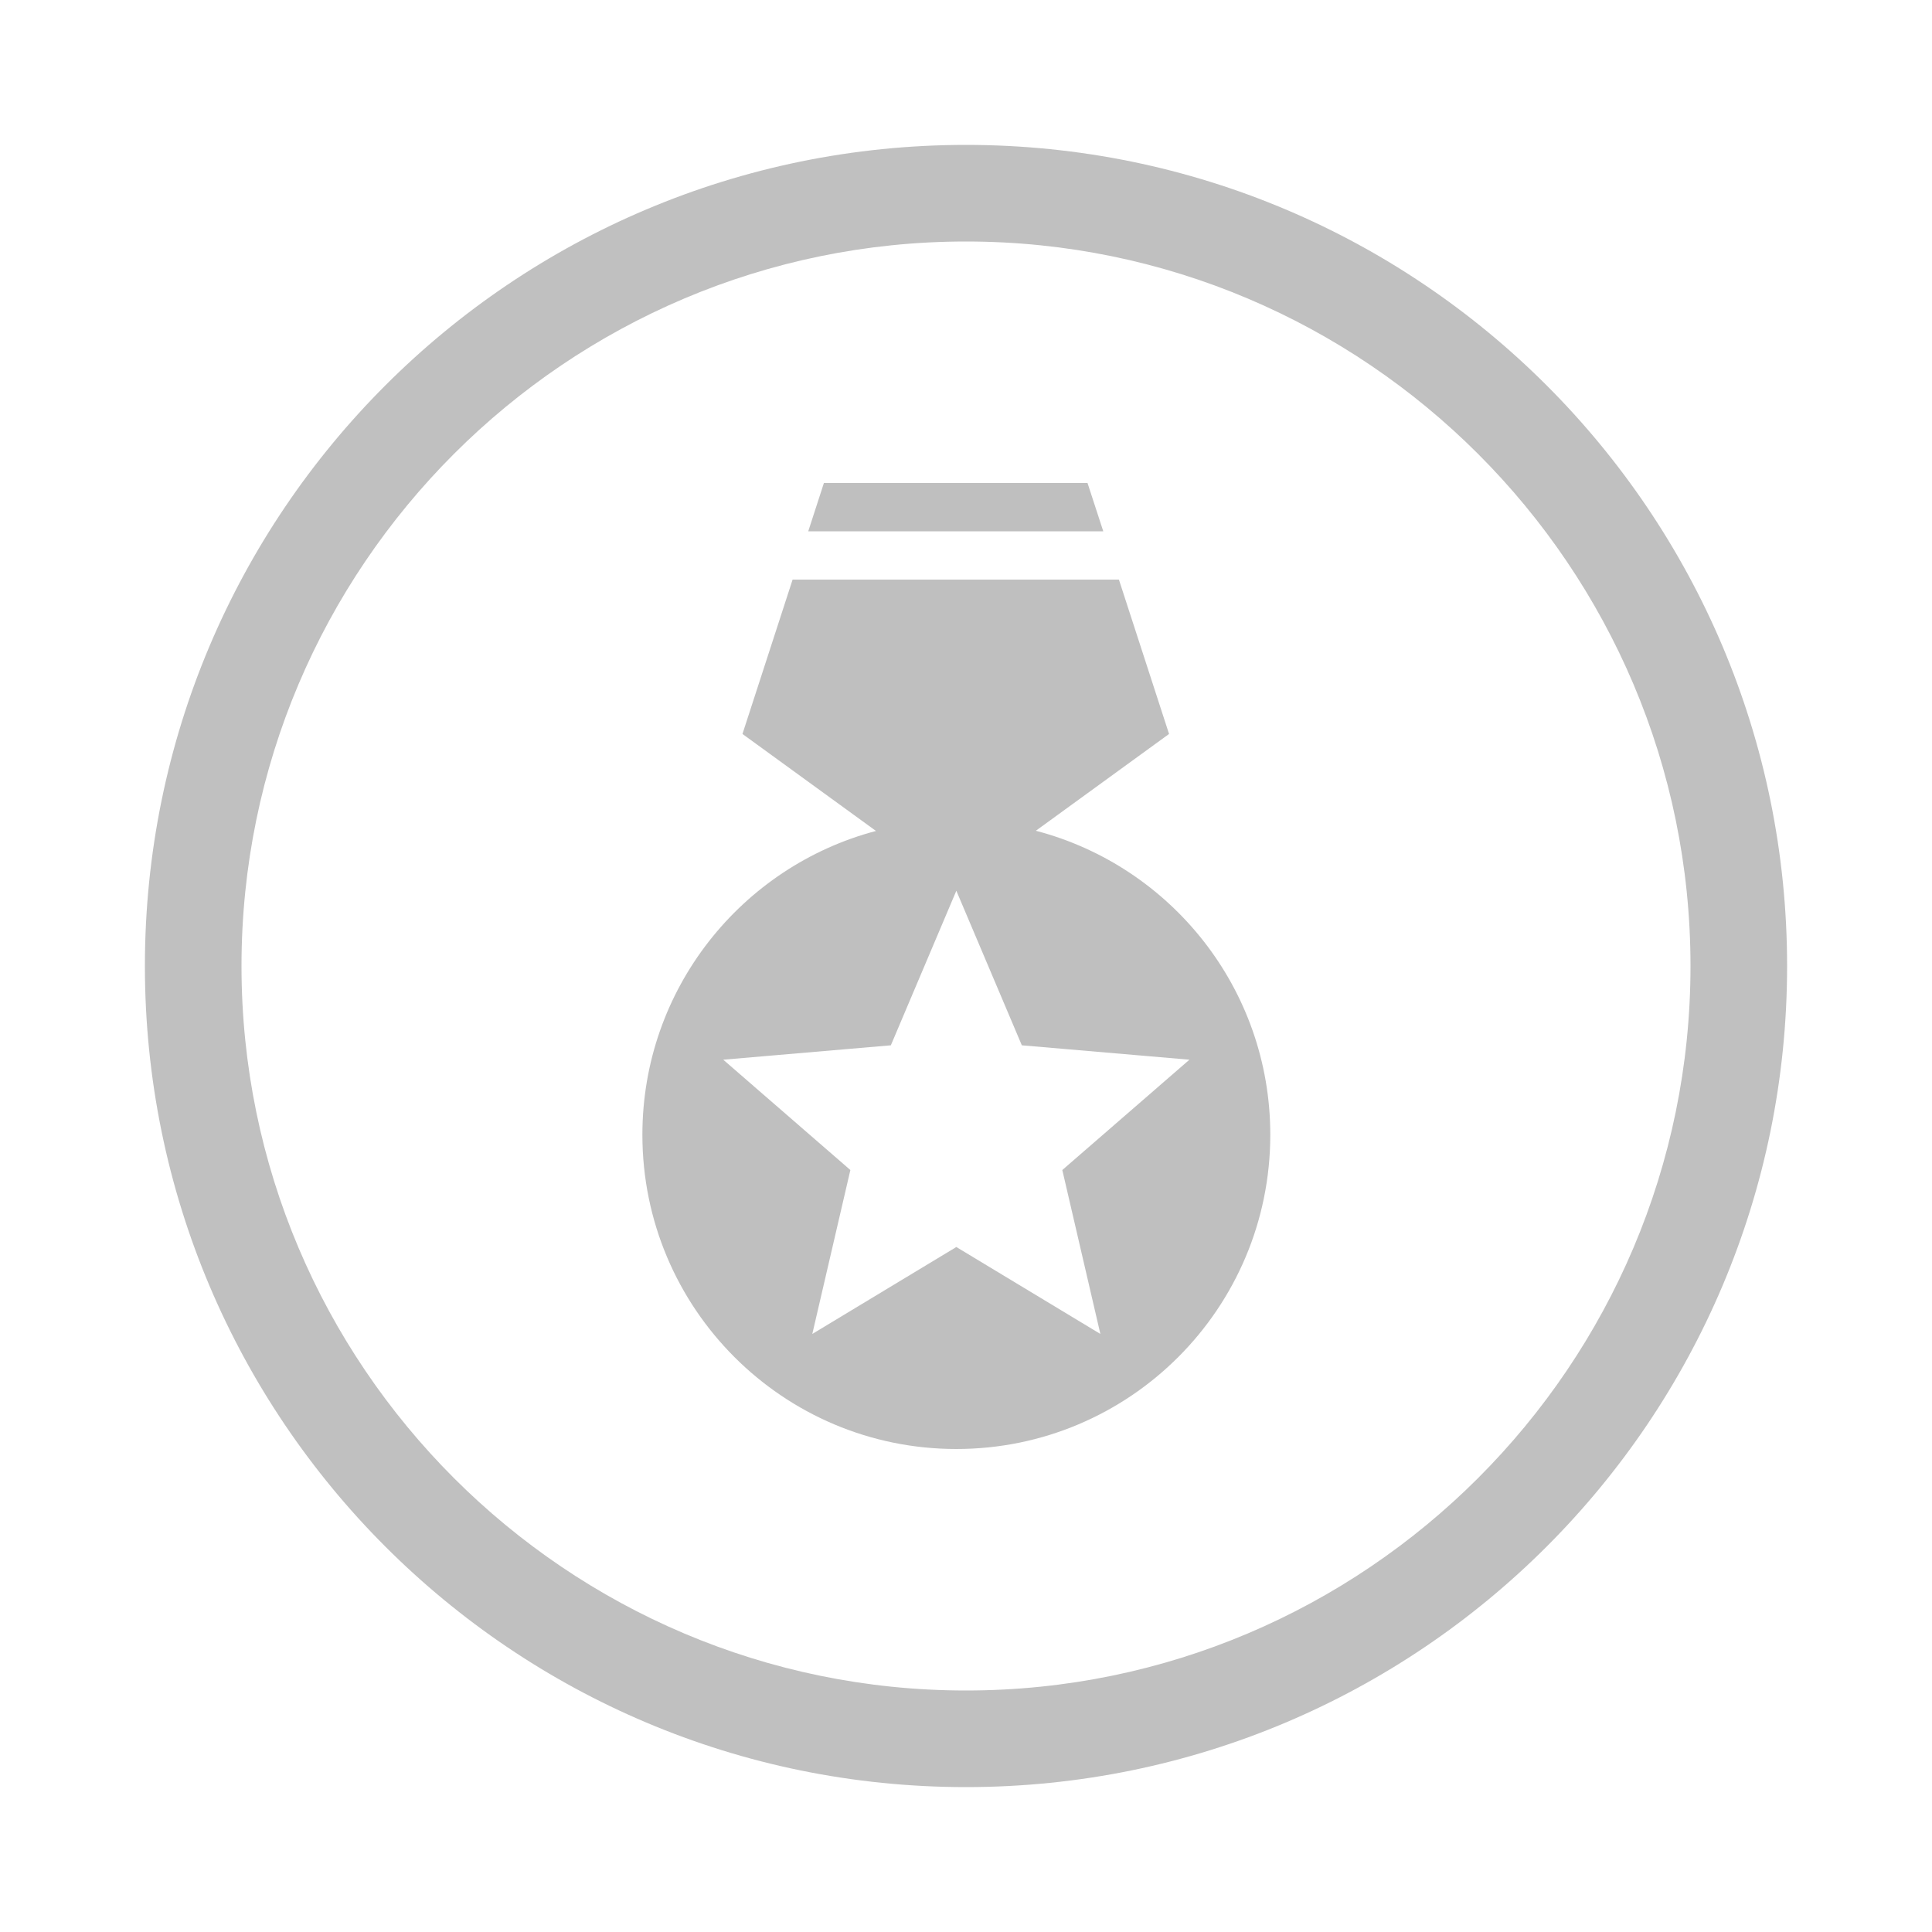 <svg width="20px" height="20px" viewBox="0 0 20 20" version="1.1" xmlns="http://www.w3.org/2000/svg" xmlns:xlink="http://www.w3.org/1999/xlink" xmlns:sketch="http://www.bohemiancoding.com/sketch/ns">
    <title>ic-badge</title>
    <g id="Page-1" stroke="none" stroke-width="1" fill="none" fill-rule="evenodd" sketch:type="MSPage">
        <g id="ic-badge" sketch:type="MSLayerGroup">
            <path d="M10,2.5 C14.136,2.5 17.5,5.864 17.5,10 C17.5,14.136 14.136,17.5 10,17.5 C5.864,17.5 2.5,14.136 2.5,10 C2.5,5.864 5.864,2.5 10,2.5 L10,2.5 Z M10,1.5 C5.305,1.5 1.5,5.305 1.5,10 C1.5,14.695 5.305,18.5 10,18.5 C14.695,18.5 18.5,14.695 18.5,10 C18.5,5.305 14.695,1.5 10,1.5 L10,1.5 Z" id="Shape" opacity="0.248" fill="#000000" sketch:type="MSShapeGroup"></path>
            <path d="M8.205,6 L7.686,7.598 L9.068,8.602 C7.676,8.97 6.65,10.239 6.65,11.747 C6.65,13.544 8.105,15 9.9,15 C11.695,15 13.15,13.544 13.15,11.747 C13.15,10.236 12.12,8.965 10.723,8.6 L12.102,7.598 L11.583,6 L8.205,6 Z M8.367,5.5 L8.529,5 L11.258,5 L11.421,5.5 L8.367,5.5 Z M9.9,12.909 L11.391,13.809 L10.997,12.112 L12.313,10.97 L10.578,10.821 L9.9,9.221 L9.222,10.821 L7.487,10.97 L8.803,12.112 L8.409,13.809 L9.9,12.909 Z" id="badge" opacity="0.25" fill="#000000" sketch:type="MSShapeGroup"></path>
        </g>
    </g>
</svg>